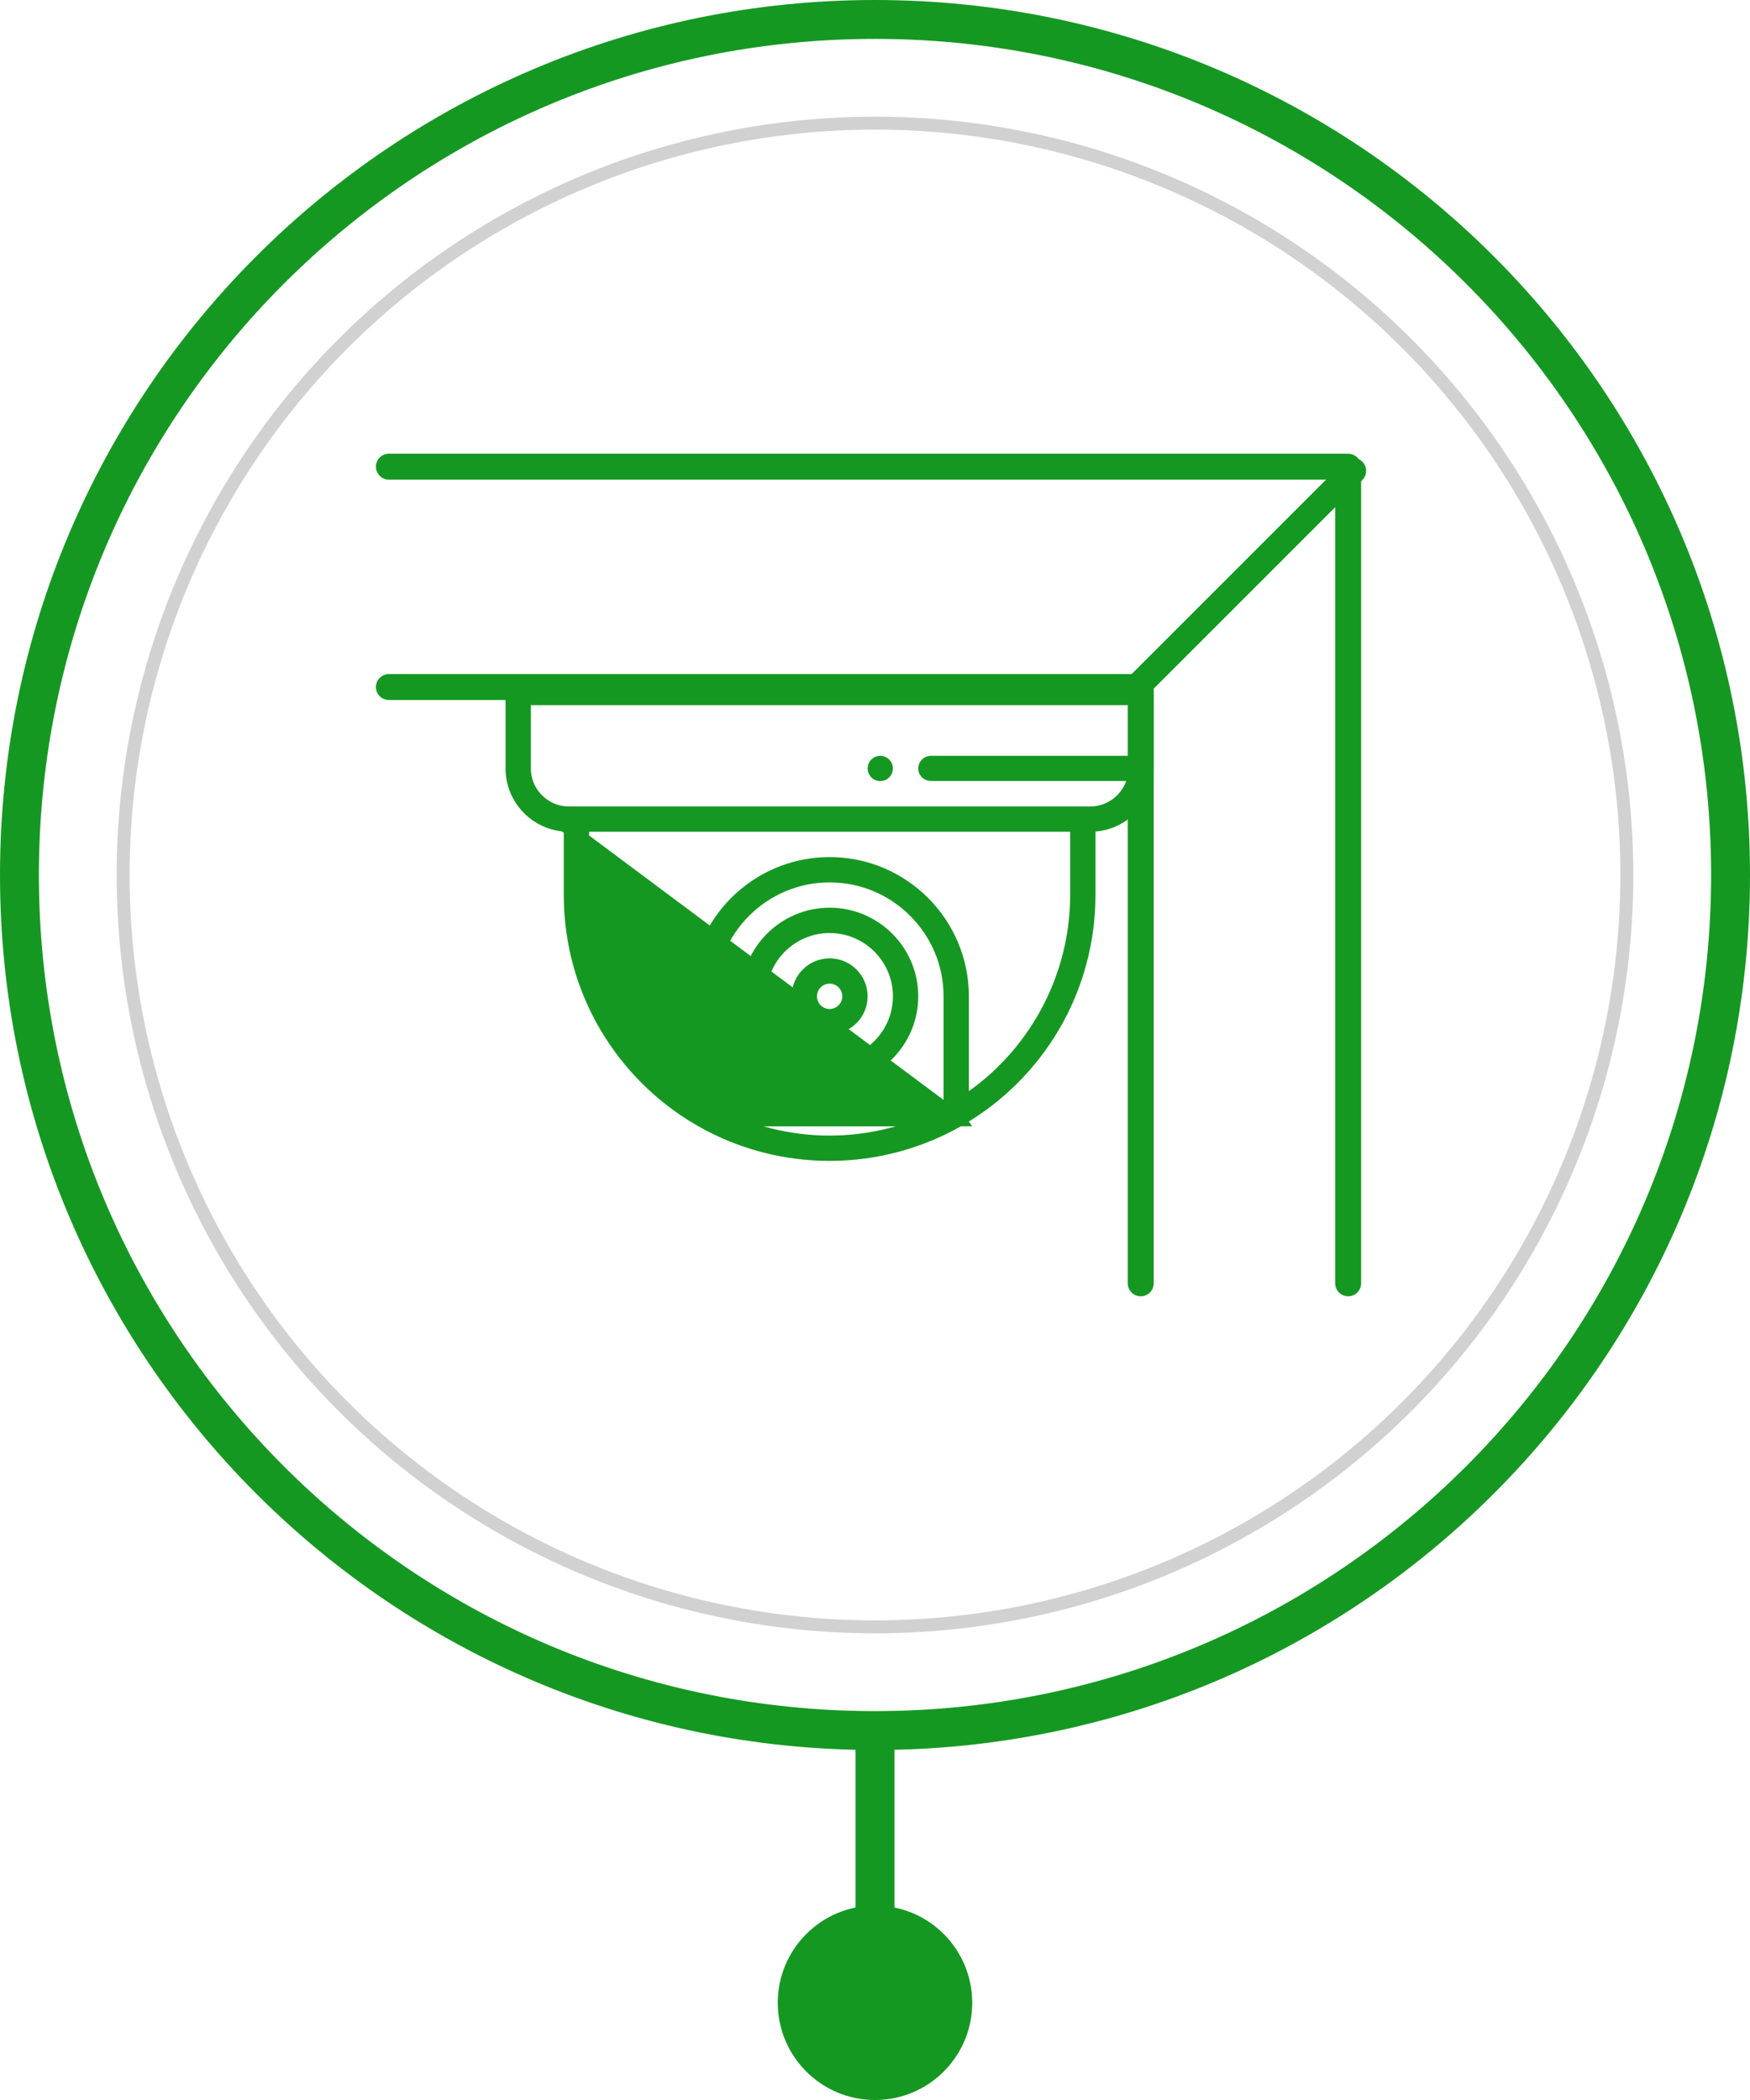 <svg width="135" height="162" viewBox="0 0 135 162" fill="none" xmlns="http://www.w3.org/2000/svg">
<circle cx="67.5" cy="67.5" r="58" stroke="#D1D1D1"/>
<circle cx="67.5" cy="154.5" r="7.5" fill="#159822"/>
<path d="M132.5 67.5C132.5 103.399 103.399 132.5 67.5 132.5C31.602 132.5 2.5 103.399 2.5 67.5C2.5 31.602 31.602 2.5 67.5 2.5C103.399 2.5 132.5 31.602 132.5 67.5ZM67.5 134.5C104.503 134.5 134.5 104.503 134.5 67.5C134.5 30.497 104.503 0.5 67.5 0.5C30.497 0.5 0.5 30.497 0.5 67.5C0.5 104.503 30.497 134.5 67.5 134.5Z" fill="#159822" stroke="#159822"/>
<path fill-rule="evenodd" clip-rule="evenodd" d="M66 148L66 134L69 134L69 148L66 148Z" fill="#159822"/>
<path d="M67.43 59.281C67.43 59.018 67.643 58.805 67.906 58.805C68.169 58.805 68.383 59.018 68.383 59.281C68.383 59.544 68.169 59.758 67.906 59.758C67.643 59.758 67.43 59.544 67.43 59.281Z" fill="#159822" stroke="#159822"/>
<path d="M43.992 63.685V64.147V69.047C43.992 76.425 47.992 82.895 53.975 86.366L53.976 86.366L54.016 86.389C54.017 86.389 54.018 86.39 54.019 86.391L43.992 63.685ZM43.992 63.685L43.532 63.649M43.992 63.685L43.532 63.649M43.532 63.649C41.279 63.469 39.5 61.579 39.5 59.281V53.422C39.5 53.159 39.713 52.945 39.977 52.945H88.023C88.287 52.945 88.5 53.159 88.5 53.422V59.281C88.5 61.579 86.721 63.469 84.468 63.649L84.008 63.685V64.147V69.047C84.008 72.622 83.053 76.13 81.248 79.193C79.496 82.165 76.991 84.65 74.004 86.377L74.007 86.382M43.532 63.649L74.007 86.382M74.007 86.382L74.004 86.378C71.099 88.065 67.632 89.055 64 89.055C60.495 89.055 57.049 88.136 54.031 86.398L54.03 86.397L54.021 86.392L54.019 86.391L74.007 86.382ZM73.026 85.831L73.289 85.69V85.391V76.859C73.289 71.737 69.122 67.57 64 67.57C58.878 67.57 54.711 71.737 54.711 76.859V85.391V85.69L54.974 85.831C57.734 87.318 60.842 88.102 64 88.102C67.158 88.102 70.266 87.318 73.026 85.831ZM74.242 84.175V85.145L75.032 84.582C80.02 81.029 83.055 75.23 83.055 69.047V64.164V63.664H82.555H45.445H44.945V64.164V69.047C44.945 75.23 47.98 81.029 52.968 84.582L53.758 85.145V84.175V76.859C53.758 71.212 58.353 66.617 64 66.617C69.647 66.617 74.242 71.212 74.242 76.859V84.175ZM87.047 58.805H87.547V58.305V54.398V53.898H87.047H40.953H40.453V54.398V59.281C40.453 61.173 41.991 62.711 43.883 62.711H43.912H43.942H43.972H44.004H44.035H44.068H44.1H44.134H44.168H44.203H44.238H44.274H44.31H44.347H44.385H44.423H44.462H44.501H44.541H44.581H44.622H44.664H44.706H44.749H44.792H44.836H44.88H44.925H44.97H45.016H45.063H45.11H45.157H45.205H45.254H45.303H45.353H45.403H45.454H45.505H45.557H45.609H45.662H45.715H45.769H45.823H45.878H45.934H45.989H46.045H46.102H46.16H46.217H46.276H46.334H46.394H46.453H46.513H46.574H46.635H46.697H46.758H46.821H46.884H46.947H47.011H47.075H47.14H47.205H47.271H47.337H47.404H47.471H47.538H47.606H47.674H47.742H47.812H47.881H47.951H48.021H48.092H48.163H48.235H48.307H48.379H48.452H48.525H48.599H48.673H48.747H48.822H48.897H48.973H49.048H49.125H49.202H49.279H49.356H49.434H49.512H49.59H49.669H49.748H49.828H49.908H49.988H50.069H50.15H50.231H50.313H50.395H50.477H50.56H50.643H50.727H50.81H50.894H50.979H51.063H51.148H51.234H51.319H51.405H51.491H51.578H51.665H51.752H51.839H51.927H52.015H52.103H52.192H52.281H52.37H52.46H52.549H52.639H52.73H52.82H52.911H53.002H53.094H53.185H53.277H53.369H53.462H53.554H53.647H53.74H53.834H53.927H54.021H54.115H54.21H54.304H54.399H54.494H54.589H54.685H54.781H54.877H54.973H55.069H55.166H55.262H55.359H55.456H55.554H55.651H55.749H55.847H55.945H56.044H56.142H56.241H56.34H56.439H56.538H56.638H56.737H56.837H56.937H57.037H57.137H57.238H57.338H57.439H57.54H57.641H57.742H57.843H57.945H58.046H58.148H58.25H58.352H58.454H58.556H58.659H58.761H58.864H58.966H59.069H59.172H59.275H59.379H59.482H59.585H59.689H59.792H59.896H60H60.103H60.207H60.311H60.416H60.52H60.624H60.728H60.833H60.937H61.042H61.146H61.251H61.356H61.461H61.566H61.67H61.775H61.88H61.985H62.09H62.196H62.301H62.406H62.511H62.617H62.722H62.827H62.933H63.038H63.143H63.249H63.354H63.46H63.565H63.67H63.776H63.881H63.987H64.092H64.198H64.303H64.409H64.514H64.619H64.725H64.83H64.936H65.041H65.146H65.251H65.356H65.462H65.567H65.672H65.777H65.882H65.987H66.092H66.197H66.302H66.406H66.511H66.616H66.72H66.825H66.929H67.034H67.138H67.242H67.346H67.45H67.554H67.658H67.762H67.865H67.969H68.073H68.176H68.279H68.382H68.486H68.589H68.692H68.794H68.897H68.999H69.102H69.204H69.306H69.408H69.51H69.612H69.713H69.815H69.916H70.017H70.119H70.219H70.32H70.421H70.521H70.622H70.722H70.822H70.921H71.021H71.121H71.22H71.319H71.418H71.517H71.615H71.714H71.812H71.91H72.008H72.105H72.203H72.3H72.397H72.494H72.59H72.687H72.783H72.879H72.975H73.07H73.165H73.26H73.355H73.45H73.544H73.639H73.733H73.826H73.92H74.013H74.106H74.198H74.291H74.383H74.475H74.567H74.658H74.749H74.84H74.931H75.021H75.111H75.201H75.291H75.38H75.469H75.558H75.646H75.734H75.822H75.909H75.997H76.084H76.17H76.257H76.343H76.428H76.513H76.599H76.683H76.768H76.852H76.936H77.019H77.102H77.185H77.267H77.35H77.431H77.513H77.594H77.674H77.755H77.835H77.915H77.994H78.073H78.151H78.23H78.308H78.385H78.462H78.539H78.615H78.691H78.767H78.842H78.917H78.992H79.066H79.139H79.213H79.285H79.358H79.43H79.502H79.573H79.644H79.714H79.784H79.854H79.923H79.992H80.06H80.128H80.195H80.263H80.329H80.395H80.461H80.526H80.591H80.656H80.719H80.783H80.846H80.909H80.971H81.032H81.093H81.154H81.214H81.274H81.334H81.392H81.451H81.508H81.566H81.623H81.679H81.735H81.79H81.845H81.9H81.954H82.007H82.06H82.112H82.164H82.216H82.266H82.317H82.367H82.416H82.465H82.513H82.561H82.608H82.654H82.701H82.746H82.791H82.835H82.879H82.923H82.966H83.008H83.049H83.091H83.131H83.171H83.211H83.249H83.288H83.326H83.363H83.399H83.435H83.471H83.505H83.54H83.573H83.606H83.639H83.67H83.702H83.732H83.762H83.792H83.82H83.849H83.876H83.903H83.929H83.955H83.98H84.005H84.028H84.052H84.074H84.096H84.117C85.612 62.711 86.88 61.742 87.35 60.415L87.587 59.748H86.879H71.812C71.543 59.748 71.336 59.538 71.336 59.281C71.336 59.018 71.549 58.805 71.812 58.805H87.047Z" fill="#159822" stroke="#159822"/>
<path d="M57.664 76.859C57.664 73.366 60.507 70.523 64 70.523C67.493 70.523 70.336 73.366 70.336 76.859C70.336 80.353 67.493 83.195 64 83.195C60.507 83.195 57.664 80.353 57.664 76.859ZM58.617 76.859C58.617 79.828 61.032 82.242 64 82.242C66.969 82.242 69.383 79.828 69.383 76.859C69.383 73.891 66.969 71.477 64 71.477C61.032 71.477 58.617 73.891 58.617 76.859Z" fill="#159822" stroke="#159822"/>
<path d="M61.57 76.859C61.57 75.52 62.661 74.43 64 74.43C65.339 74.43 66.43 75.52 66.43 76.859C66.43 78.199 65.339 79.289 64 79.289C62.661 79.289 61.57 78.199 61.57 76.859ZM62.523 76.859C62.523 77.674 63.185 78.336 64 78.336C64.815 78.336 65.477 77.674 65.477 76.859C65.477 76.045 64.815 75.383 64 75.383C63.185 75.383 62.523 76.045 62.523 76.859Z" fill="#159822" stroke="#159822"/>
<line x1="30" y1="53" x2="88" y2="53" stroke="#159822" stroke-width="2" stroke-linecap="round"/>
<line x1="30" y1="36" x2="104" y2="36" stroke="#159822" stroke-width="2" stroke-linecap="round"/>
<line x1="88" y1="99" x2="88" y2="53" stroke="#159822" stroke-width="2" stroke-linecap="round"/>
<line x1="104" y1="99" x2="104" y2="37" stroke="#159822" stroke-width="2" stroke-linecap="round"/>
<line x1="87.8" y1="52.912" x2="104.386" y2="36.326" stroke="#159822" stroke-width="2" stroke-linecap="round"/>
</svg>
